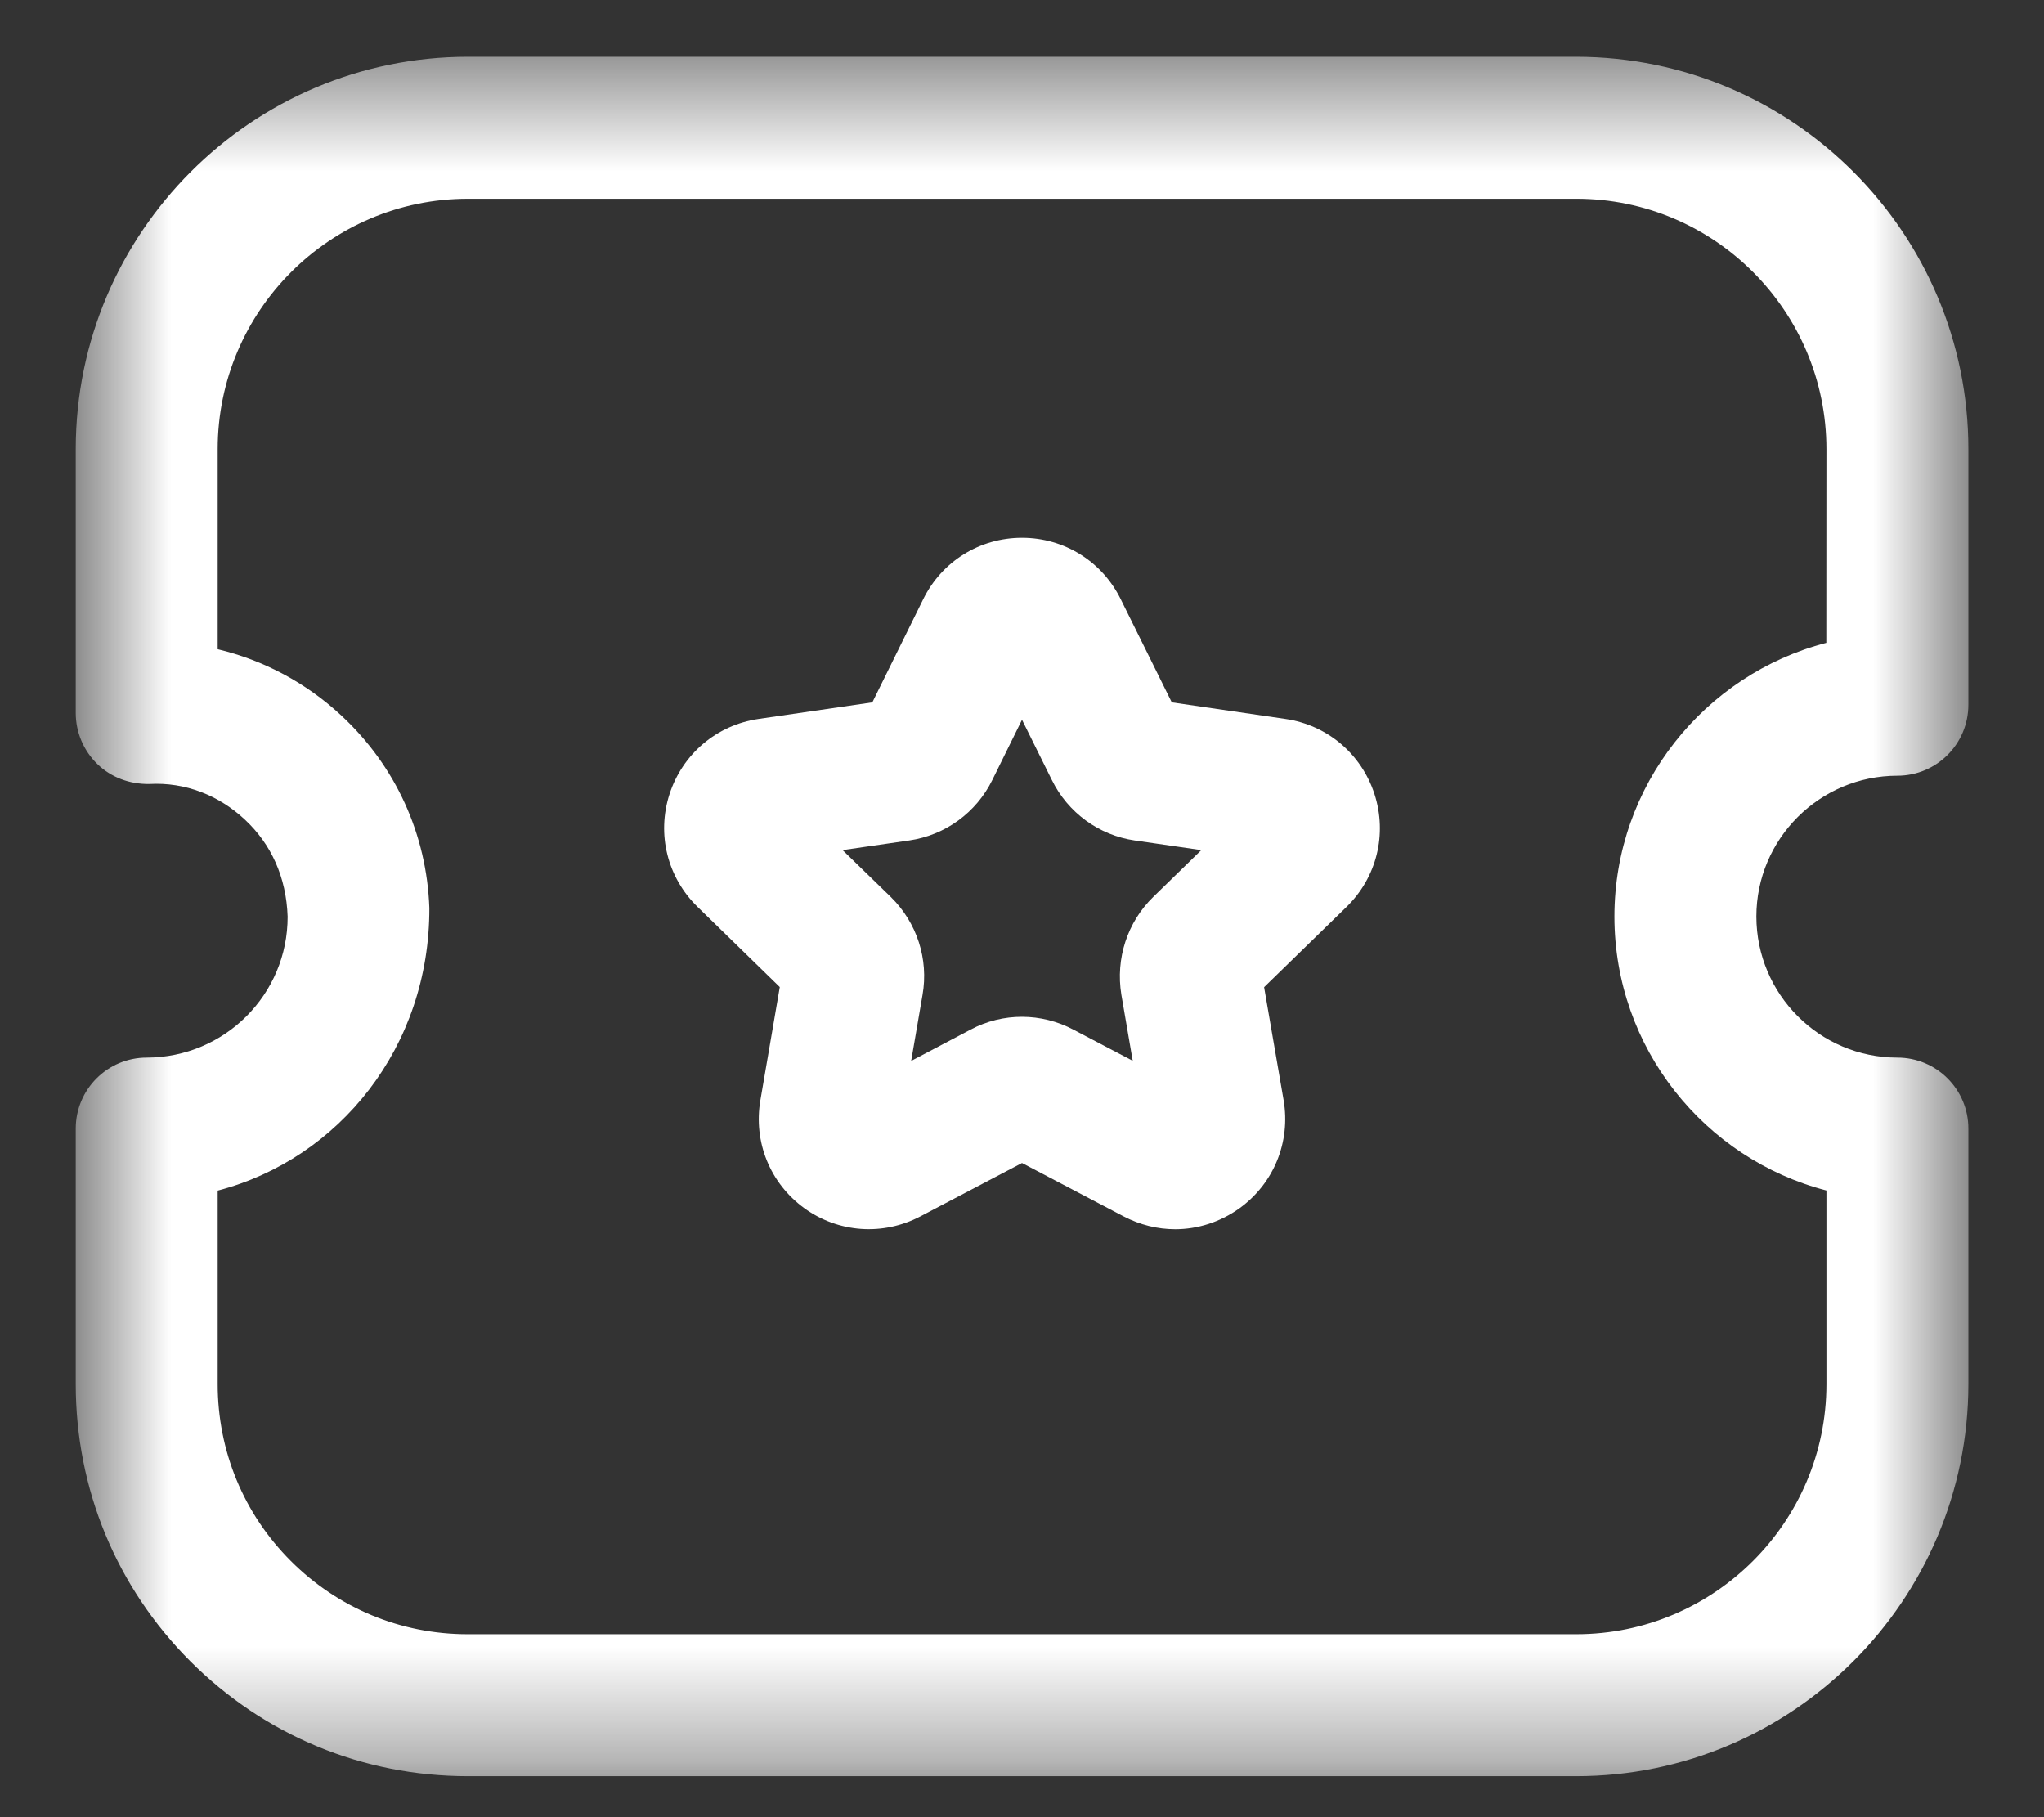 <svg width="18" height="16" viewBox="0 0 18 16" fill="none" xmlns="http://www.w3.org/2000/svg">
<rect x="0" y="0" width="18" height="16" fill="#333333" stroke="none"/>
<mask id="mask0_320_269" style="mask-type:luminance" maskUnits="userSpaceOnUse" x="0" y="0" width="18" height="16">
<path fill-rule="evenodd" clip-rule="evenodd" d="M0.667 0.5H17.334V15.639H0.667V0.5Z" fill="white"/>
</mask>
<g mask="url(#mask0_320_269)">
<path fill-rule="evenodd" clip-rule="evenodd" d="M1.917 10.483V12.187C1.917 12.775 2.145 13.328 2.561 13.744C2.977 14.16 3.53 14.389 4.118 14.389H13.881C15.095 14.389 16.083 13.402 16.084 12.189V10.482C15.012 10.205 14.218 9.229 14.217 8.071C14.217 6.914 15.011 5.938 16.083 5.66L16.084 3.955C16.084 2.74 15.099 1.751 13.884 1.75H4.12C2.906 1.75 1.918 2.738 1.917 3.952V5.716C2.322 5.813 2.698 6.012 3.01 6.304C3.484 6.746 3.758 7.346 3.781 7.995C3.784 9.216 2.989 10.203 1.917 10.483M13.881 15.639H4.119C3.196 15.639 2.329 15.28 1.677 14.628C1.025 13.976 0.667 13.109 0.667 12.187V9.937C0.667 9.592 0.947 9.312 1.292 9.312C1.979 9.311 2.534 8.755 2.533 8.071C2.521 7.723 2.388 7.433 2.158 7.218C1.929 7.003 1.632 6.885 1.314 6.903C1.141 6.905 0.979 6.845 0.858 6.728C0.736 6.61 0.667 6.447 0.667 6.278V3.953C0.668 2.049 2.217 0.5 4.12 0.5H13.88C15.789 0.501 17.335 2.053 17.334 3.956V6.205C17.334 6.55 17.054 6.83 16.709 6.83C16.024 6.83 15.467 7.387 15.467 8.07C15.468 8.755 16.024 9.312 16.709 9.312C17.054 9.312 17.334 9.592 17.334 9.937V12.187C17.333 14.091 15.784 15.639 13.881 15.639" fill="white"/>
</g>
<path fill-rule="evenodd" clip-rule="evenodd" d="M7.42 7.485L7.845 7.898C8.075 8.124 8.179 8.445 8.124 8.76L8.024 9.341L8.548 9.065C8.83 8.915 9.17 8.915 9.455 9.067L9.975 9.34L9.875 8.758C9.823 8.439 9.928 8.12 10.155 7.898L10.579 7.485L9.992 7.4C9.677 7.354 9.404 7.155 9.263 6.868L9 6.337L8.738 6.869C8.597 7.155 8.324 7.354 8.007 7.4L7.42 7.485ZM10.349 10.823C10.194 10.823 10.039 10.785 9.895 10.71L9 10.24L8.105 10.71C7.775 10.883 7.382 10.855 7.082 10.637C6.781 10.418 6.634 10.055 6.696 9.688L6.867 8.691L6.143 7.985C5.877 7.726 5.782 7.345 5.896 6.992C6.011 6.638 6.311 6.384 6.679 6.33L7.682 6.184L8.13 5.276C8.294 4.943 8.627 4.735 9 4.735C9.372 4.735 9.706 4.943 9.87 5.277L10.319 6.184L11.32 6.33C11.689 6.384 11.989 6.638 12.104 6.992C12.218 7.345 12.124 7.726 11.857 7.986L11.132 8.692L11.304 9.688C11.366 10.055 11.218 10.419 10.916 10.638C10.746 10.76 10.548 10.823 10.349 10.823V10.823Z" fill="white"/>
</svg>
